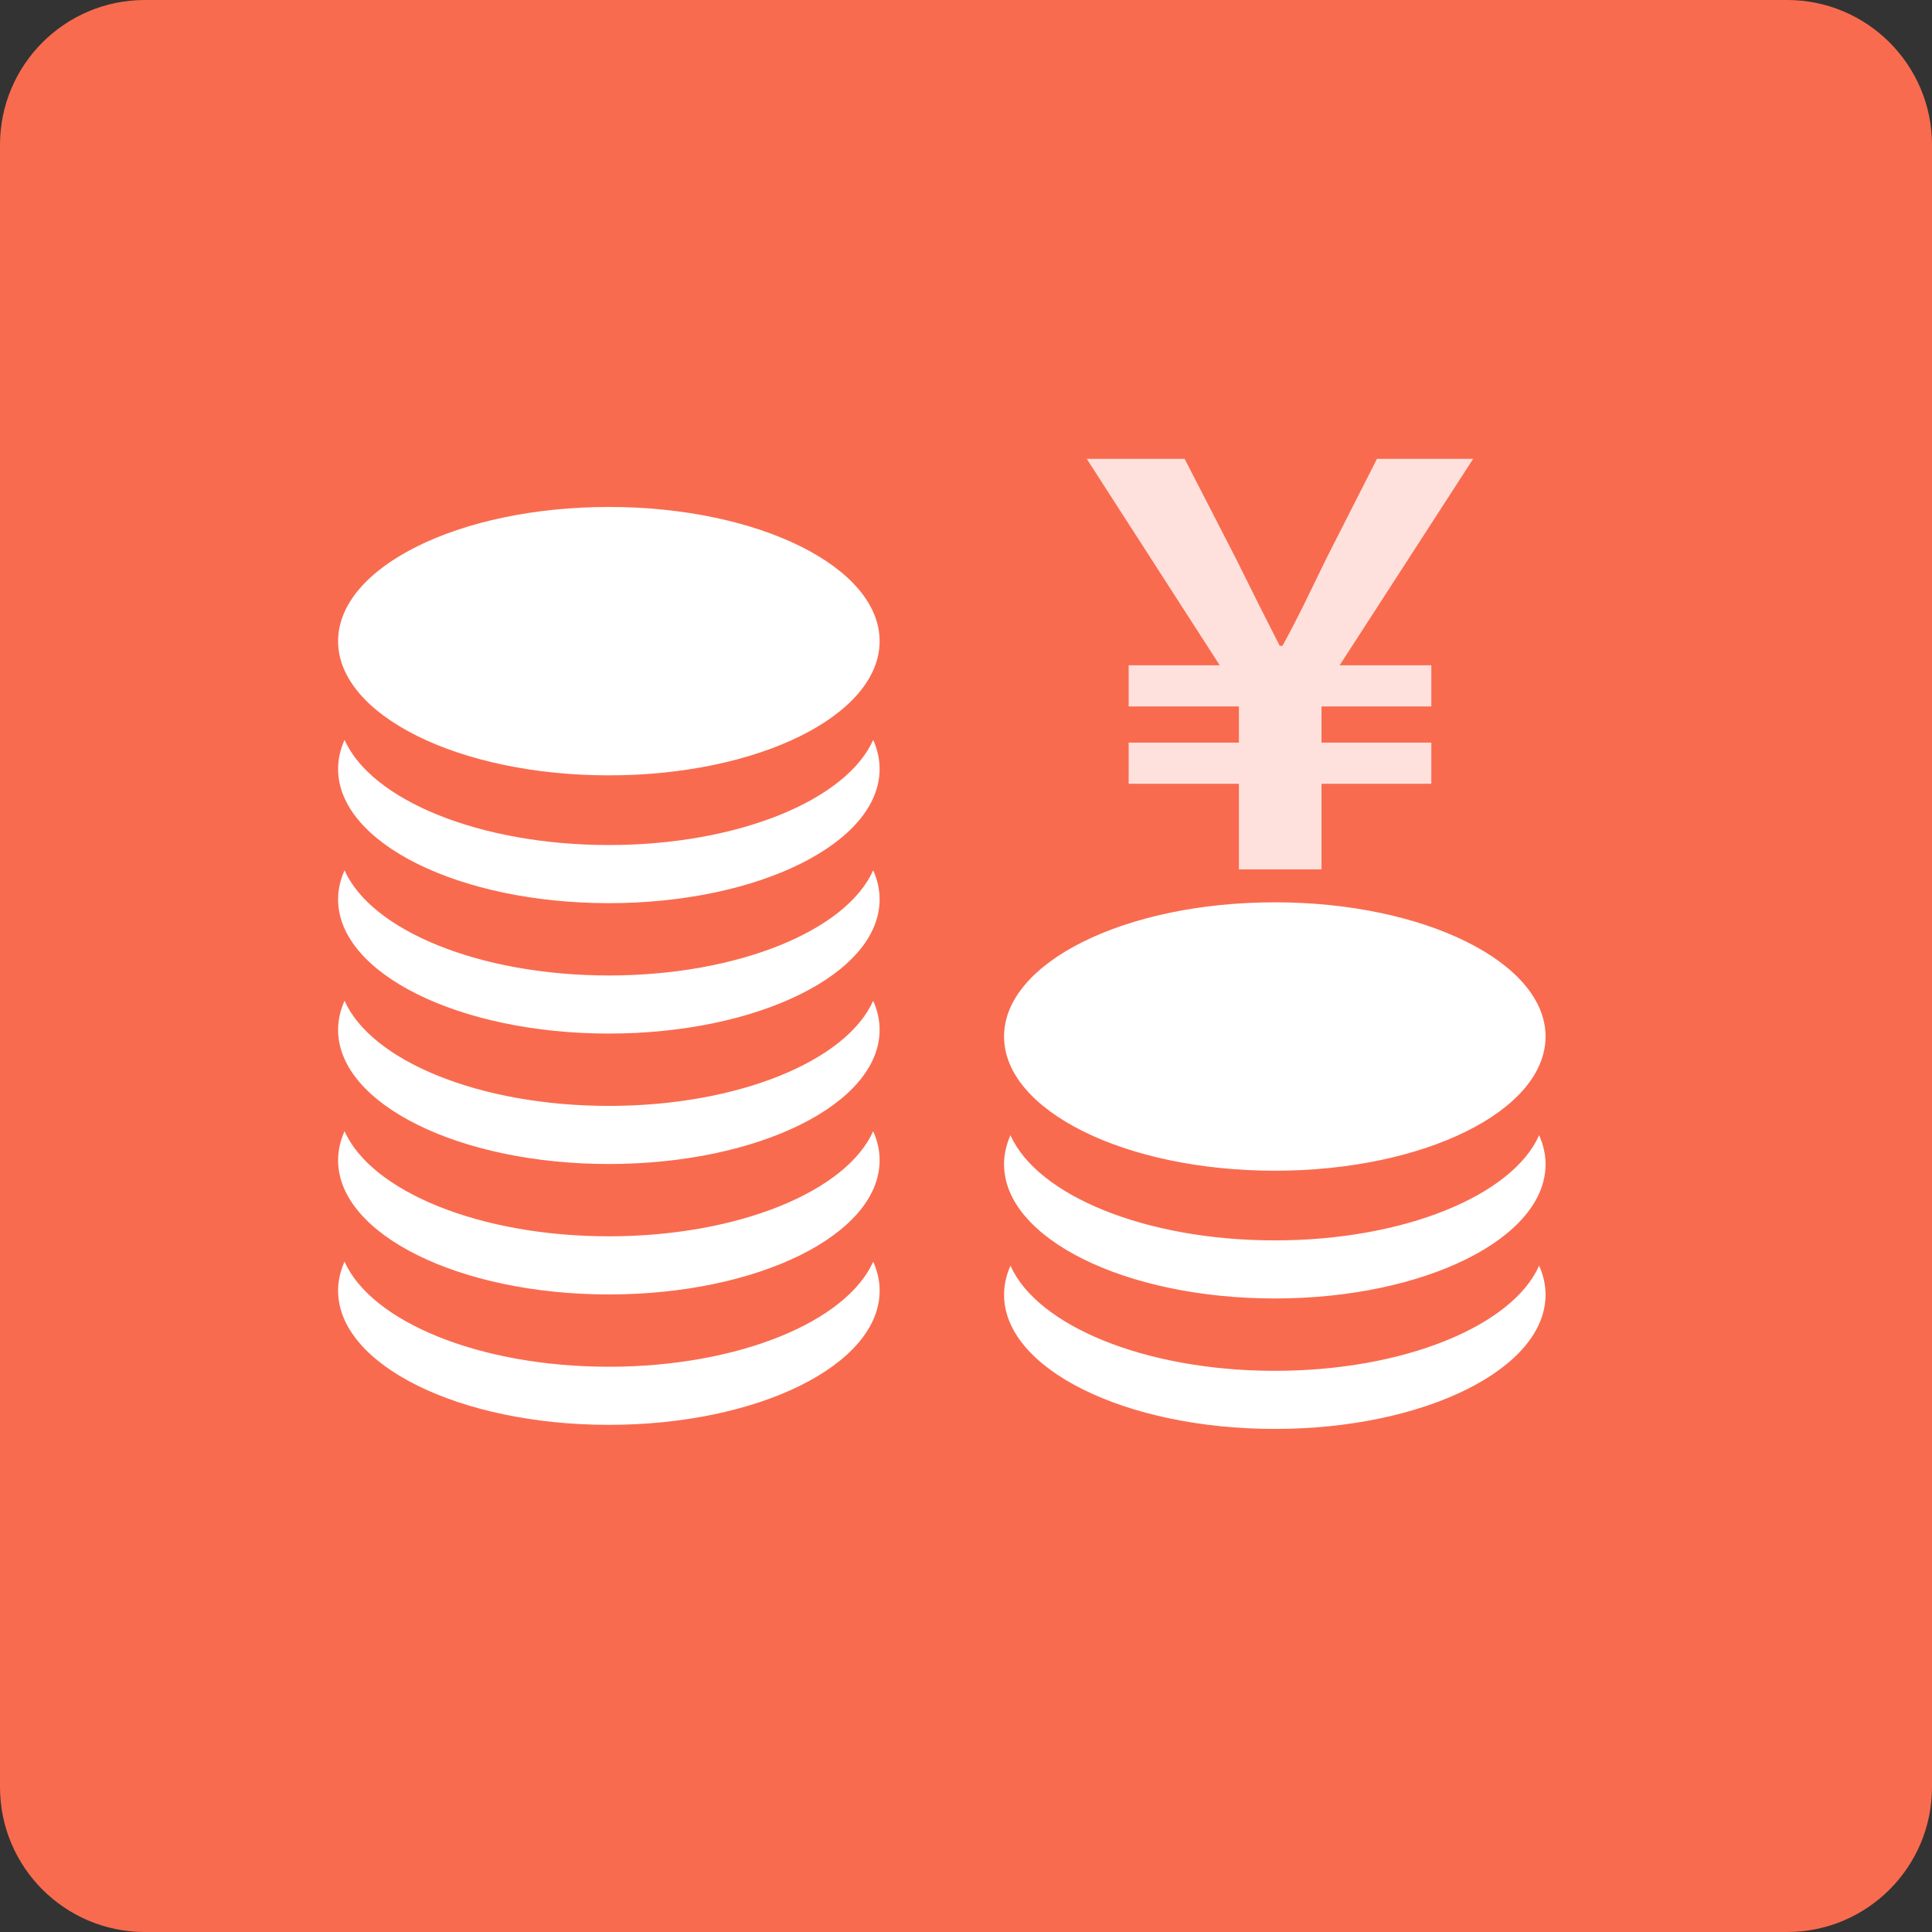 <?xml version="1.0" encoding="utf-8"?>
<!-- Generator: Adobe Illustrator 16.0.0, SVG Export Plug-In . SVG Version: 6.00 Build 0)  -->
<!DOCTYPE svg PUBLIC "-//W3C//DTD SVG 1.1//EN" "http://www.w3.org/Graphics/SVG/1.1/DTD/svg11.dtd">
<svg version="1.1" xmlns="http://www.w3.org/2000/svg" xmlns:xlink="http://www.w3.org/1999/xlink" x="0px" y="0px" width="80px"
	 height="80px" viewBox="0 0 80 80" enable-background="new 0 0 80 80" xml:space="preserve">
<rect x="0" y="0" width="80" height="80" fill="#333333" stroke="none"/>
<g id="矩形_1_拷贝_11_1_" enable-background="new    ">
	<g id="矩形_1_拷贝_11">
		<g>
			<path fill-rule="evenodd" clip-rule="evenodd" fill="#F96B4F" d="M74,0H6C2.686,0,0,2.687,0,6v68c0,3.313,2.686,6,6,6h68
				c3.313,0,6-2.687,6-6V6C80,2.687,77.313,0,74,0z"/>
		</g>
	</g>
</g>
<g id="形状_1_1_" enable-background="new    ">
	<g id="形状_1">
		<g>
			<path fill-rule="evenodd" clip-rule="evenodd" fill="#FFFFFF" d="M25.212,20.992C19.02,20.992,14,23.479,14,26.549
				s5.019,5.557,11.211,5.557c6.193,0,11.212-2.487,11.212-5.557S31.405,20.992,25.212,20.992z M25.212,34.991
				c-5.358,0-9.836-1.863-10.945-4.354C14.094,31.025,14,31.427,14,31.84c0,3.069,5.019,5.558,11.211,5.558
				c6.193,0,11.212-2.488,11.212-5.558c0-0.413-0.094-0.814-0.266-1.202C35.048,33.128,30.571,34.991,25.212,34.991z M25.212,40.392
				c-5.358,0-9.836-1.863-10.945-4.354C14.094,36.426,14,36.828,14,37.241c0,3.069,5.019,5.557,11.211,5.557
				c6.193,0,11.212-2.487,11.212-5.557c0-0.413-0.094-0.815-0.266-1.203C35.048,38.528,30.571,40.392,25.212,40.392z M25.212,45.793
				c-5.358,0-9.836-1.864-10.945-4.354C14.094,41.826,14,42.229,14,42.642c0,3.069,5.019,5.557,11.211,5.557
				c6.193,0,11.212-2.487,11.212-5.557c0-0.413-0.094-0.815-0.266-1.203C35.048,43.929,30.571,45.793,25.212,45.793z M25.212,51.193
				c-5.358,0-9.836-1.863-10.945-4.354C14.094,47.227,14,47.629,14,48.042c0,3.069,5.019,5.558,11.211,5.558
				c6.193,0,11.212-2.488,11.212-5.558c0-0.413-0.094-0.815-0.266-1.202C35.048,49.33,30.571,51.193,25.212,51.193z M25.212,56.594
				c-5.358,0-9.836-1.863-10.945-4.354C14.094,52.628,14,53.029,14,53.443C14,56.513,19.02,59,25.212,59
				c6.193,0,11.212-2.487,11.212-5.557c0-0.414-0.094-0.815-0.266-1.203C35.048,54.73,30.571,56.594,25.212,56.594z M52.787,48.477
				c6.192,0,11.211-2.488,11.211-5.557c0-3.069-5.019-5.557-11.211-5.557s-11.211,2.487-11.211,5.557
				C41.576,45.988,46.595,48.477,52.787,48.477z M52.787,51.362c-5.358,0-9.836-1.863-10.945-4.354
				c-0.173,0.388-0.266,0.789-0.266,1.202c0,3.069,5.019,5.557,11.211,5.557s11.211-2.487,11.211-5.557
				c0-0.413-0.093-0.814-0.266-1.202C62.623,49.499,58.146,51.362,52.787,51.362z M52.787,56.763c-5.358,0-9.836-1.863-10.945-4.354
				c-0.173,0.388-0.266,0.79-0.266,1.203c0,3.068,5.019,5.557,11.211,5.557s11.211-2.488,11.211-5.557
				c0-0.413-0.093-0.815-0.266-1.203C62.623,54.899,58.146,56.763,52.787,56.763z"/>
		</g>
	</g>
</g>
<g id="形状_7_1_" opacity="0.8" enable-background="new    ">
	<g id="形状_7">
		<g>
			<path fill-rule="evenodd" clip-rule="evenodd" fill="#FFFFFF" d="M61,19h-3.982l-2.107,4.147
				c-0.821,1.683-1.125,2.35-1.805,3.594h-0.116c-0.634-1.243-0.938-1.845-1.804-3.594L49.053,19H45l5.506,8.548h-3.771v1.705h4.566
				v1.496h-4.566v1.705h4.566V36h3.42v-3.546h4.547v-1.705h-4.547v-1.497h4.547v-1.704h-3.796L61,19z"/>
		</g>
	</g>
</g>
</svg>
